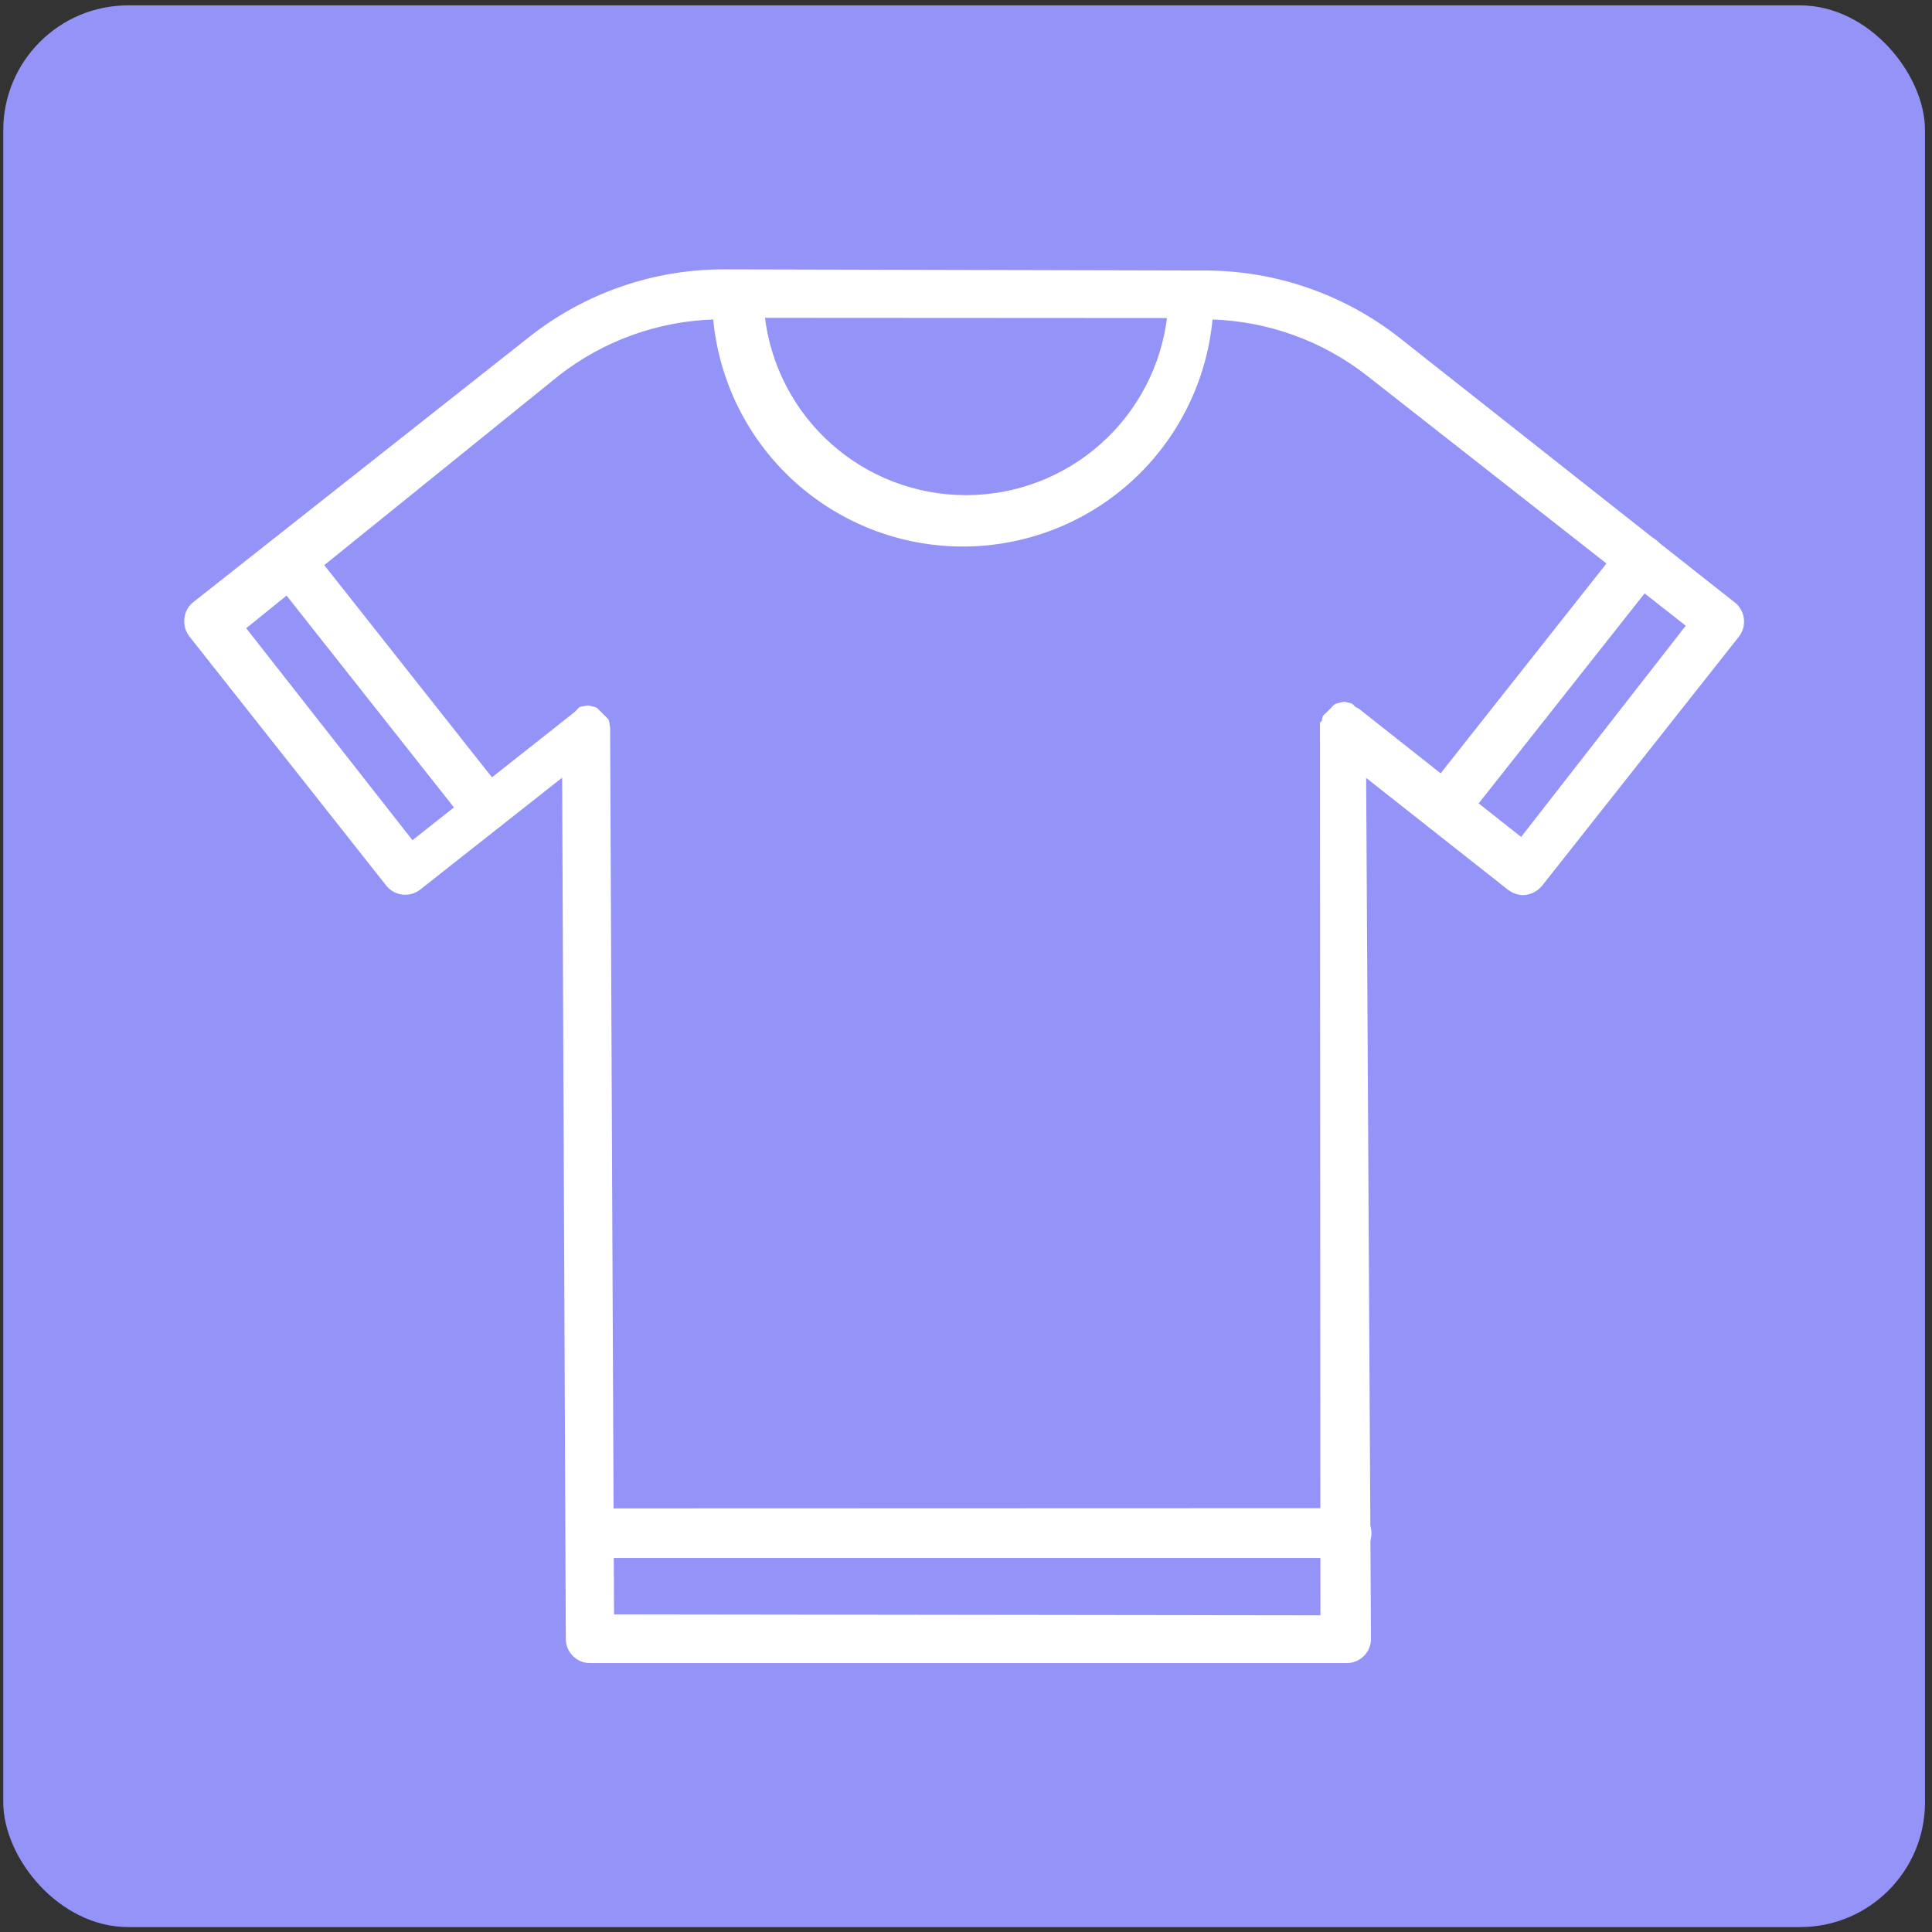 <svg width="232" height="232" viewBox="0 0 232 232" fill="none" xmlns="http://www.w3.org/2000/svg">
<rect x="0" y="0" width="232" height="232" fill="#333333" stroke="none"/>
<rect x="0.391" y="0.644" width="230.77" height="230.767" rx="15" fill="#9493F8"/>
<path d="M161.682 181.306L70.926 181.334C70.561 181.334 70.2 181.406 69.863 181.545C69.525 181.685 69.219 181.89 68.961 182.148C68.703 182.406 68.498 182.712 68.358 183.05C68.219 183.387 68.147 183.748 68.147 184.113C68.147 184.478 68.219 184.84 68.358 185.177C68.498 185.514 68.703 185.821 68.961 186.079C69.219 186.337 69.525 186.542 69.862 186.681C70.2 186.821 70.561 186.893 70.926 186.893L161.71 186.893C162.075 186.893 162.436 186.821 162.773 186.681C163.111 186.542 163.417 186.337 163.675 186.079C163.933 185.821 164.138 185.514 164.278 185.177C164.417 184.84 164.489 184.478 164.489 184.113C164.489 183.748 164.417 183.387 164.278 183.05C164.138 182.712 163.933 182.406 163.675 182.148C163.417 181.89 163.111 181.685 162.773 181.545C162.436 181.406 162.075 181.334 161.71 181.334L161.682 181.306Z" fill="white"/>
<path d="M36.718 65.372C36.504 65.088 36.235 64.85 35.926 64.673C35.618 64.496 35.276 64.383 34.923 64.342C34.57 64.3 34.212 64.331 33.871 64.431C33.529 64.532 33.212 64.7 32.938 64.927C32.657 65.146 32.422 65.418 32.245 65.728C32.07 66.038 31.956 66.379 31.913 66.733C31.869 67.087 31.895 67.446 31.99 67.789C32.085 68.133 32.246 68.454 32.465 68.735L56.12 98.672C56.383 98.986 56.71 99.24 57.079 99.418C57.448 99.595 57.851 99.692 58.261 99.7C58.87 99.692 59.458 99.477 59.928 99.089C60.212 98.875 60.45 98.605 60.627 98.297C60.804 97.988 60.917 97.647 60.958 97.294C61 96.94 60.969 96.582 60.869 96.241C60.768 95.9 60.6 95.583 60.373 95.308L36.718 65.372Z" fill="white"/>
<path d="M198.751 65C198.181 64.556 197.46 64.354 196.742 64.437C196.024 64.52 195.368 64.882 194.915 65.445L171.26 95.382C170.828 95.953 170.635 96.671 170.723 97.382C170.812 98.093 171.174 98.742 171.733 99.19C172.299 99.617 173.008 99.809 173.712 99.727C174.417 99.644 175.062 99.292 175.513 98.745L199.168 68.808C199.617 68.248 199.825 67.532 199.747 66.818C199.669 66.104 199.311 65.451 198.751 65Z" fill="white"/>
<path d="M208.353 72.627L167.964 40.745C161.355 35.542 153.193 32.704 144.782 32.684L86.882 32.545C78.481 32.548 70.325 35.377 63.727 40.578L23.339 72.461C23.056 72.682 22.821 72.959 22.649 73.275C22.477 73.59 22.371 73.937 22.339 74.295C22.255 75.009 22.455 75.728 22.894 76.297L46.549 106.233C46.999 106.793 47.653 107.151 48.367 107.229C49.081 107.307 49.797 107.099 50.357 106.65L67.702 92.974L68.144 196.729C68.135 197.097 68.2 197.462 68.337 197.804C68.473 198.145 68.677 198.455 68.937 198.715C69.197 198.975 69.507 199.18 69.849 199.316C70.19 199.453 70.556 199.518 70.923 199.509L161.651 199.509C162.019 199.518 162.384 199.453 162.726 199.316C163.067 199.18 163.377 198.975 163.637 198.715C163.897 198.455 164.102 198.145 164.238 197.804C164.375 197.463 164.44 197.097 164.431 196.729L163.85 93.002L181.195 106.678C181.674 107.051 182.257 107.265 182.863 107.29C183.273 107.281 183.676 107.185 184.045 107.007C184.414 106.83 184.741 106.575 185.003 106.261L208.658 76.324C209.078 75.781 209.279 75.1 209.222 74.417C209.165 73.733 208.855 73.095 208.353 72.627ZM140.362 37.993C139.661 43.964 136.791 49.47 132.297 53.465C127.803 57.459 121.999 59.664 115.986 59.66C109.974 59.657 104.172 57.446 99.683 53.446C95.194 49.447 92.33 43.937 91.635 37.965L140.362 37.993ZM182.696 100.785L163.072 85.275L162.6 85.025C162.503 84.883 162.38 84.76 162.238 84.663L161.71 84.524L161.377 84.469C161.197 84.499 161.02 84.545 160.848 84.608C160.683 84.62 160.522 84.668 160.376 84.747C160.243 84.854 160.122 84.975 160.014 85.108C159.876 85.247 159.764 85.358 159.625 85.497C159.625 85.497 159.486 85.636 159.403 85.72C159.261 85.837 159.131 85.967 159.014 86.109C158.959 86.279 158.931 86.458 158.93 86.637C158.848 86.702 158.773 86.777 158.708 86.859L158.76 194.172L73.536 194.061L73.067 87.387L73.011 87.054C73.001 86.864 72.964 86.677 72.9 86.498L72.539 86.136C72.539 86.136 72.539 86.136 72.317 85.914L71.566 85.164C71.414 85.101 71.255 85.054 71.094 85.025C70.934 84.961 70.765 84.924 70.593 84.913L70.26 84.969L69.704 85.08C69.572 85.188 69.45 85.309 69.342 85.442L69.12 85.664L49.496 101.174L29.288 75.407L66.952 44.97C72.353 40.74 78.968 38.353 85.826 38.16C86.487 45.606 89.912 52.536 95.427 57.583C100.943 62.63 108.148 65.429 115.624 65.429C123.099 65.429 130.305 62.63 135.82 57.583C141.335 52.536 144.76 45.606 145.421 38.16C152.279 38.353 158.894 40.74 164.295 44.97L202.71 75.101L182.696 100.785Z" fill="white"/>
<path d="M161.682 181.306L70.926 181.334C70.561 181.334 70.2 181.406 69.863 181.545C69.525 181.685 69.219 181.89 68.961 182.148C68.703 182.406 68.498 182.712 68.358 183.05C68.219 183.387 68.147 183.748 68.147 184.113C68.147 184.478 68.219 184.84 68.358 185.177C68.498 185.514 68.703 185.821 68.961 186.079C69.219 186.337 69.525 186.542 69.862 186.681C70.2 186.821 70.561 186.893 70.926 186.893L161.71 186.893C162.075 186.893 162.436 186.821 162.773 186.681C163.111 186.542 163.417 186.337 163.675 186.079C163.933 185.821 164.138 185.514 164.278 185.177C164.417 184.84 164.489 184.478 164.489 184.113C164.489 183.748 164.417 183.387 164.278 183.05C164.138 182.712 163.933 182.406 163.675 182.148C163.417 181.89 163.111 181.685 162.773 181.545C162.436 181.406 162.075 181.334 161.71 181.334L161.682 181.306Z" stroke="white" stroke-width="0.4"/>
<path d="M36.718 65.372C36.504 65.088 36.235 64.85 35.926 64.673C35.618 64.496 35.276 64.383 34.923 64.342C34.57 64.3 34.212 64.331 33.871 64.431C33.529 64.532 33.212 64.7 32.938 64.927C32.657 65.146 32.422 65.418 32.245 65.728C32.07 66.038 31.956 66.379 31.913 66.733C31.869 67.087 31.895 67.446 31.99 67.789C32.085 68.133 32.246 68.454 32.465 68.735L56.12 98.672C56.383 98.986 56.71 99.24 57.079 99.418C57.448 99.595 57.851 99.692 58.261 99.7C58.87 99.692 59.458 99.477 59.928 99.089C60.212 98.875 60.45 98.605 60.627 98.297C60.804 97.988 60.917 97.647 60.958 97.294C61 96.94 60.969 96.582 60.869 96.241C60.768 95.9 60.6 95.583 60.373 95.308L36.718 65.372Z" stroke="white" stroke-width="0.4"/>
<path d="M198.751 65C198.181 64.556 197.46 64.354 196.742 64.437C196.024 64.52 195.368 64.882 194.915 65.445L171.26 95.382C170.828 95.953 170.635 96.671 170.723 97.382C170.812 98.093 171.174 98.742 171.733 99.19C172.299 99.617 173.008 99.809 173.712 99.727C174.417 99.644 175.062 99.292 175.513 98.745L199.168 68.808C199.617 68.248 199.825 67.532 199.747 66.818C199.669 66.104 199.311 65.451 198.751 65Z" stroke="white" stroke-width="0.4"/>
<path d="M208.353 72.627L167.964 40.745C161.355 35.542 153.193 32.704 144.782 32.684L86.882 32.545C78.481 32.548 70.325 35.377 63.727 40.578L23.339 72.461C23.056 72.682 22.821 72.959 22.649 73.275C22.477 73.59 22.371 73.937 22.339 74.295C22.255 75.009 22.455 75.728 22.894 76.297L46.549 106.233C46.999 106.793 47.653 107.151 48.367 107.229C49.081 107.307 49.797 107.099 50.357 106.65L67.702 92.974L68.144 196.729C68.135 197.097 68.2 197.462 68.337 197.804C68.473 198.145 68.677 198.455 68.937 198.715C69.197 198.975 69.507 199.18 69.849 199.316C70.19 199.453 70.556 199.518 70.923 199.509L161.651 199.509C162.019 199.518 162.384 199.453 162.726 199.316C163.067 199.18 163.377 198.975 163.637 198.715C163.897 198.455 164.102 198.145 164.238 197.804C164.375 197.463 164.44 197.097 164.431 196.729L163.85 93.002L181.195 106.678C181.674 107.051 182.257 107.265 182.863 107.29C183.273 107.281 183.676 107.185 184.045 107.007C184.414 106.83 184.741 106.575 185.003 106.261L208.658 76.324C209.078 75.781 209.279 75.1 209.222 74.417C209.165 73.733 208.855 73.095 208.353 72.627ZM140.362 37.993C139.661 43.964 136.791 49.47 132.297 53.465C127.803 57.459 121.999 59.664 115.986 59.66C109.974 59.657 104.172 57.446 99.683 53.446C95.194 49.447 92.33 43.937 91.635 37.965L140.362 37.993ZM182.696 100.785L163.072 85.275L162.6 85.025C162.503 84.883 162.38 84.76 162.238 84.663L161.71 84.524L161.377 84.469C161.197 84.499 161.02 84.545 160.848 84.608C160.683 84.62 160.522 84.668 160.376 84.747C160.243 84.854 160.122 84.975 160.014 85.108C159.876 85.247 159.764 85.358 159.625 85.497C159.625 85.497 159.486 85.636 159.403 85.72C159.261 85.837 159.131 85.967 159.014 86.109C158.959 86.279 158.931 86.458 158.93 86.637C158.848 86.702 158.773 86.777 158.708 86.859L158.76 194.172L73.536 194.061L73.067 87.387L73.011 87.054C73.001 86.864 72.964 86.677 72.9 86.498L72.539 86.136C72.539 86.136 72.539 86.136 72.317 85.914L71.566 85.164C71.414 85.101 71.255 85.054 71.094 85.025C70.934 84.961 70.765 84.924 70.593 84.913L70.26 84.969L69.704 85.08C69.572 85.188 69.45 85.309 69.342 85.442L69.12 85.664L49.496 101.174L29.288 75.407L66.952 44.97C72.353 40.74 78.968 38.353 85.826 38.16C86.487 45.606 89.912 52.536 95.427 57.583C100.943 62.63 108.148 65.429 115.624 65.429C123.099 65.429 130.305 62.63 135.82 57.583C141.335 52.536 144.76 45.606 145.421 38.16C152.279 38.353 158.894 40.74 164.295 44.97L202.71 75.101L182.696 100.785Z" stroke="white" stroke-width="0.4"/>
</svg>

